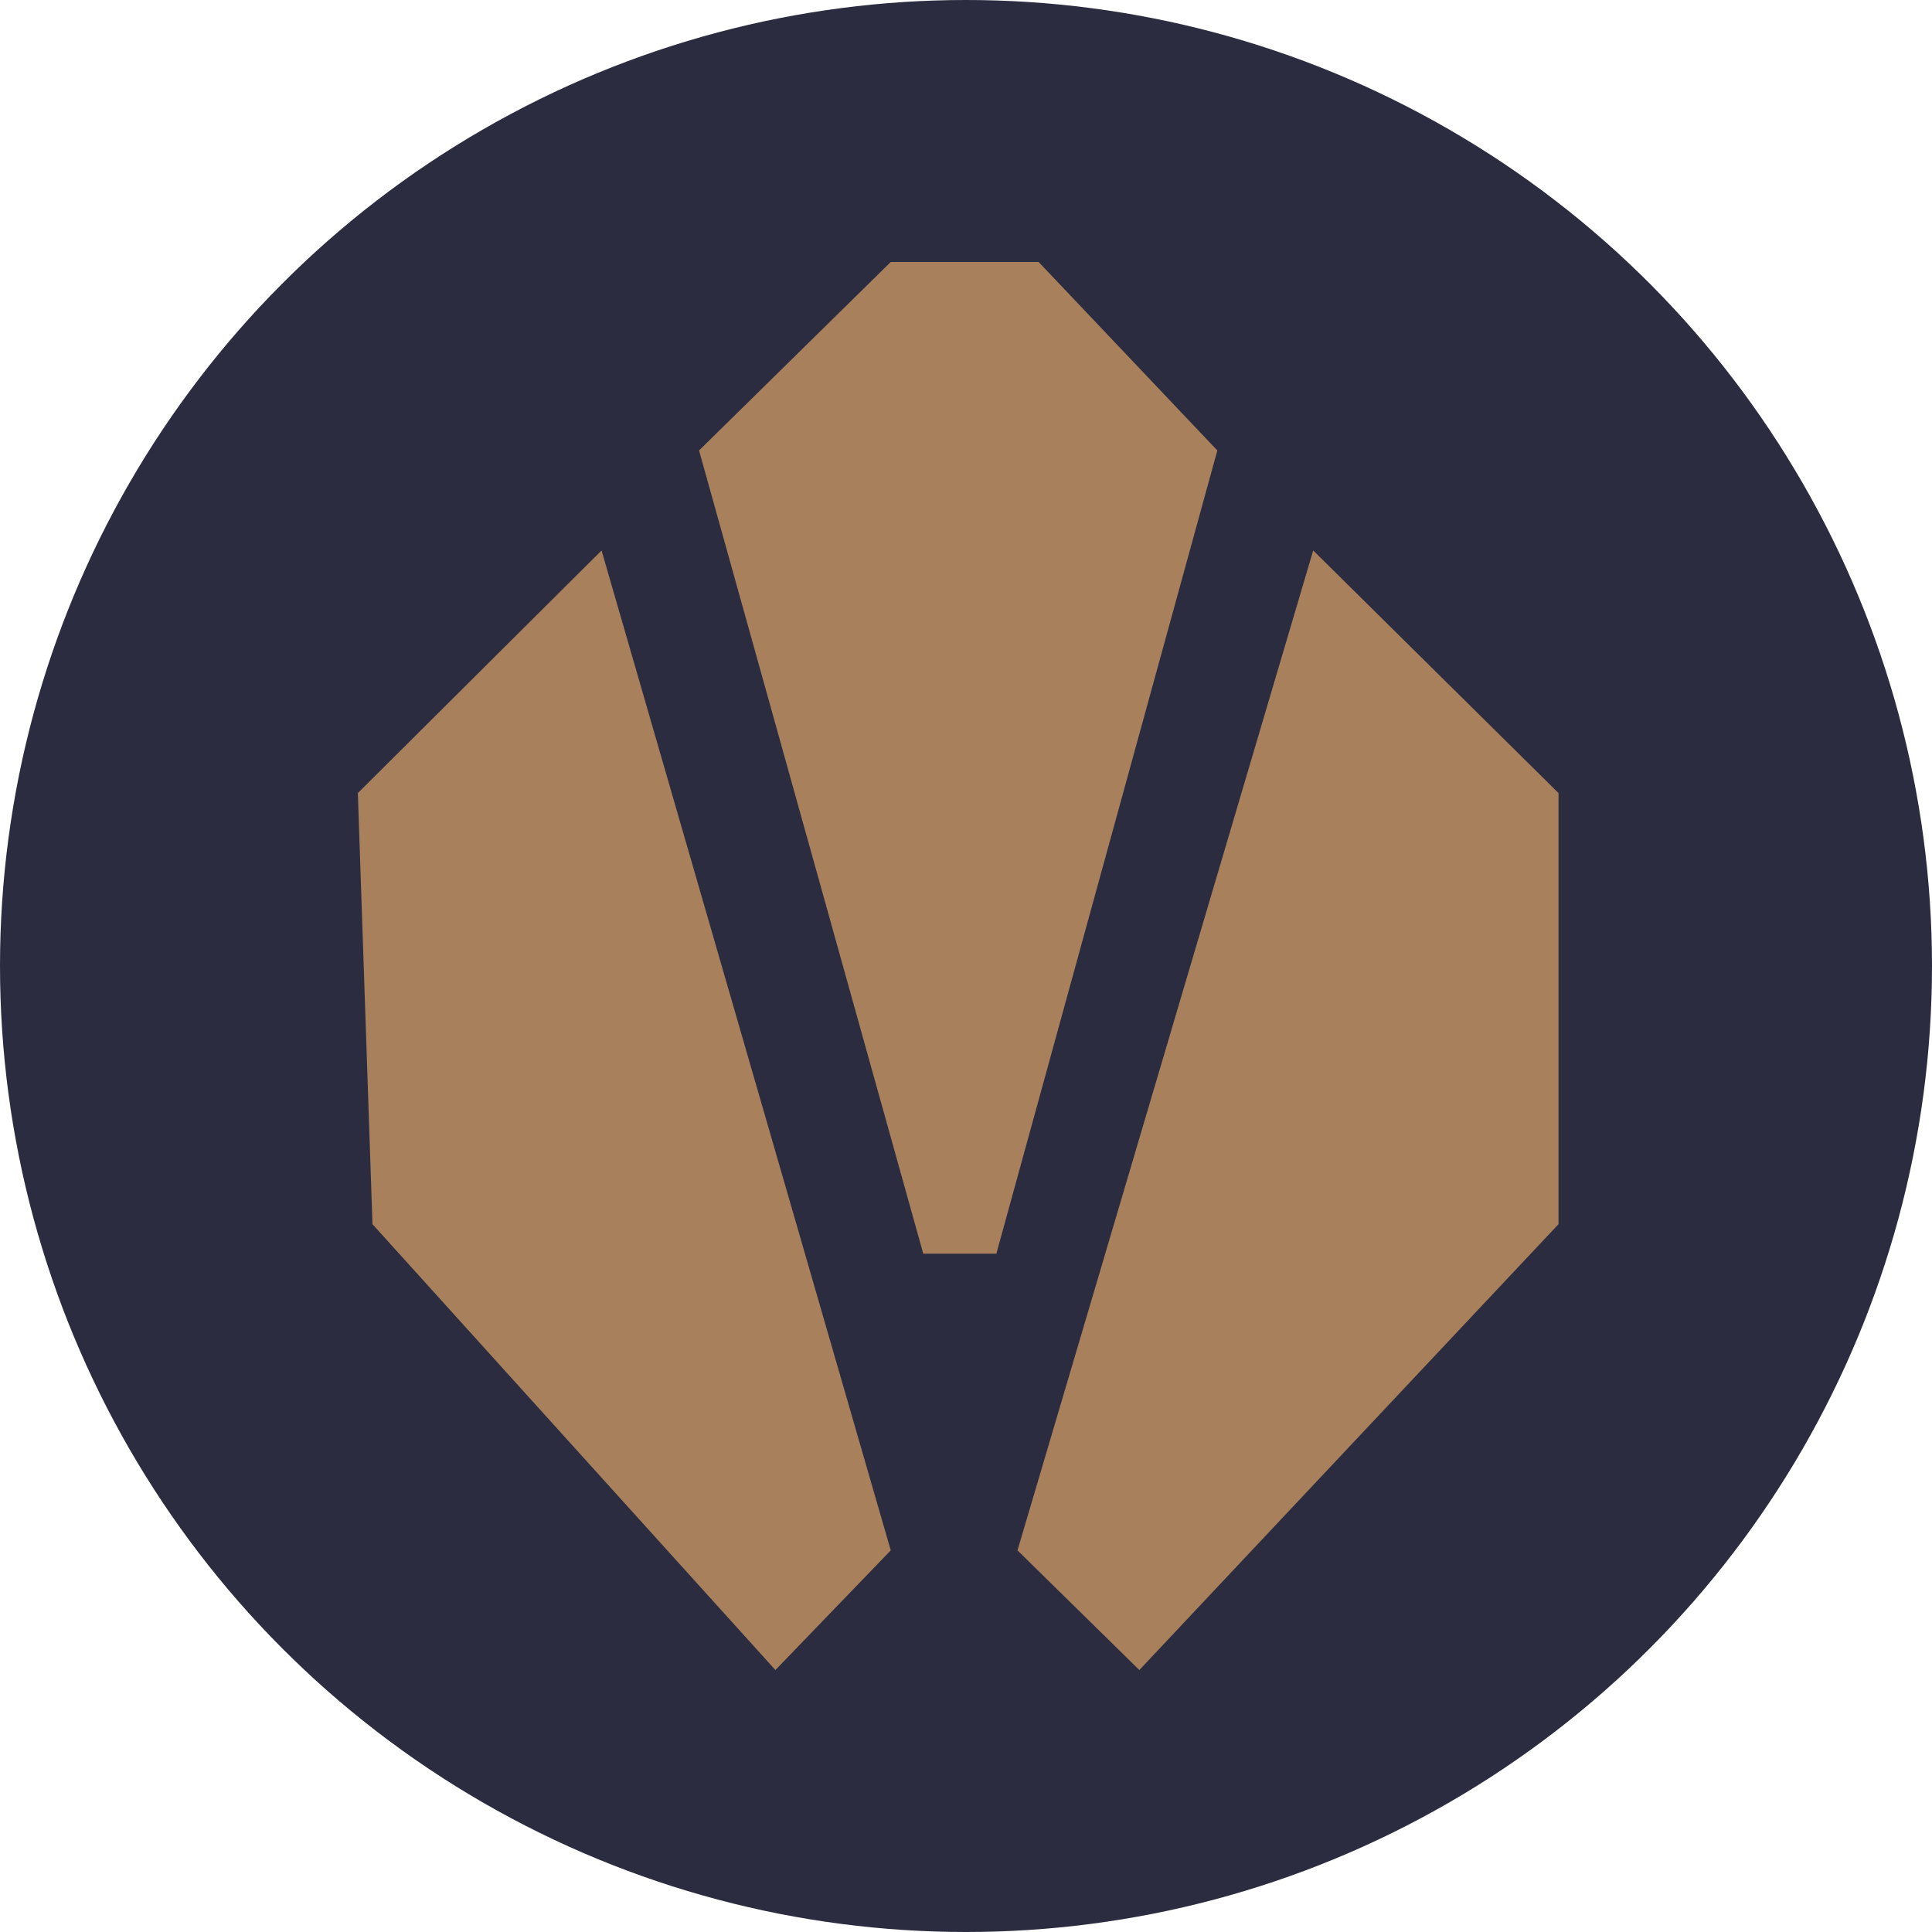 <svg width="177" height="177" viewBox="0 0 177 177" fill="none" xmlns="http://www.w3.org/2000/svg">
<circle cx="88.5" cy="88.5" r="88.5" fill="#2B2C40"/>
<path d="M34.124 112.153L32.784 72.657L55.112 50.431L81.607 142.037L71.039 153L34.124 112.153Z" fill="#A8805C"/>
<path d="M91.282 114.856H84.584L64.043 41.27L81.607 24H95.152L111.526 41.27L91.282 114.856Z" fill="#A8805C"/>
<path d="M104.381 153L93.217 142.037L120.308 50.431L142.784 72.657V112.153L104.381 153Z" fill="#A8805C"/>
</svg>
